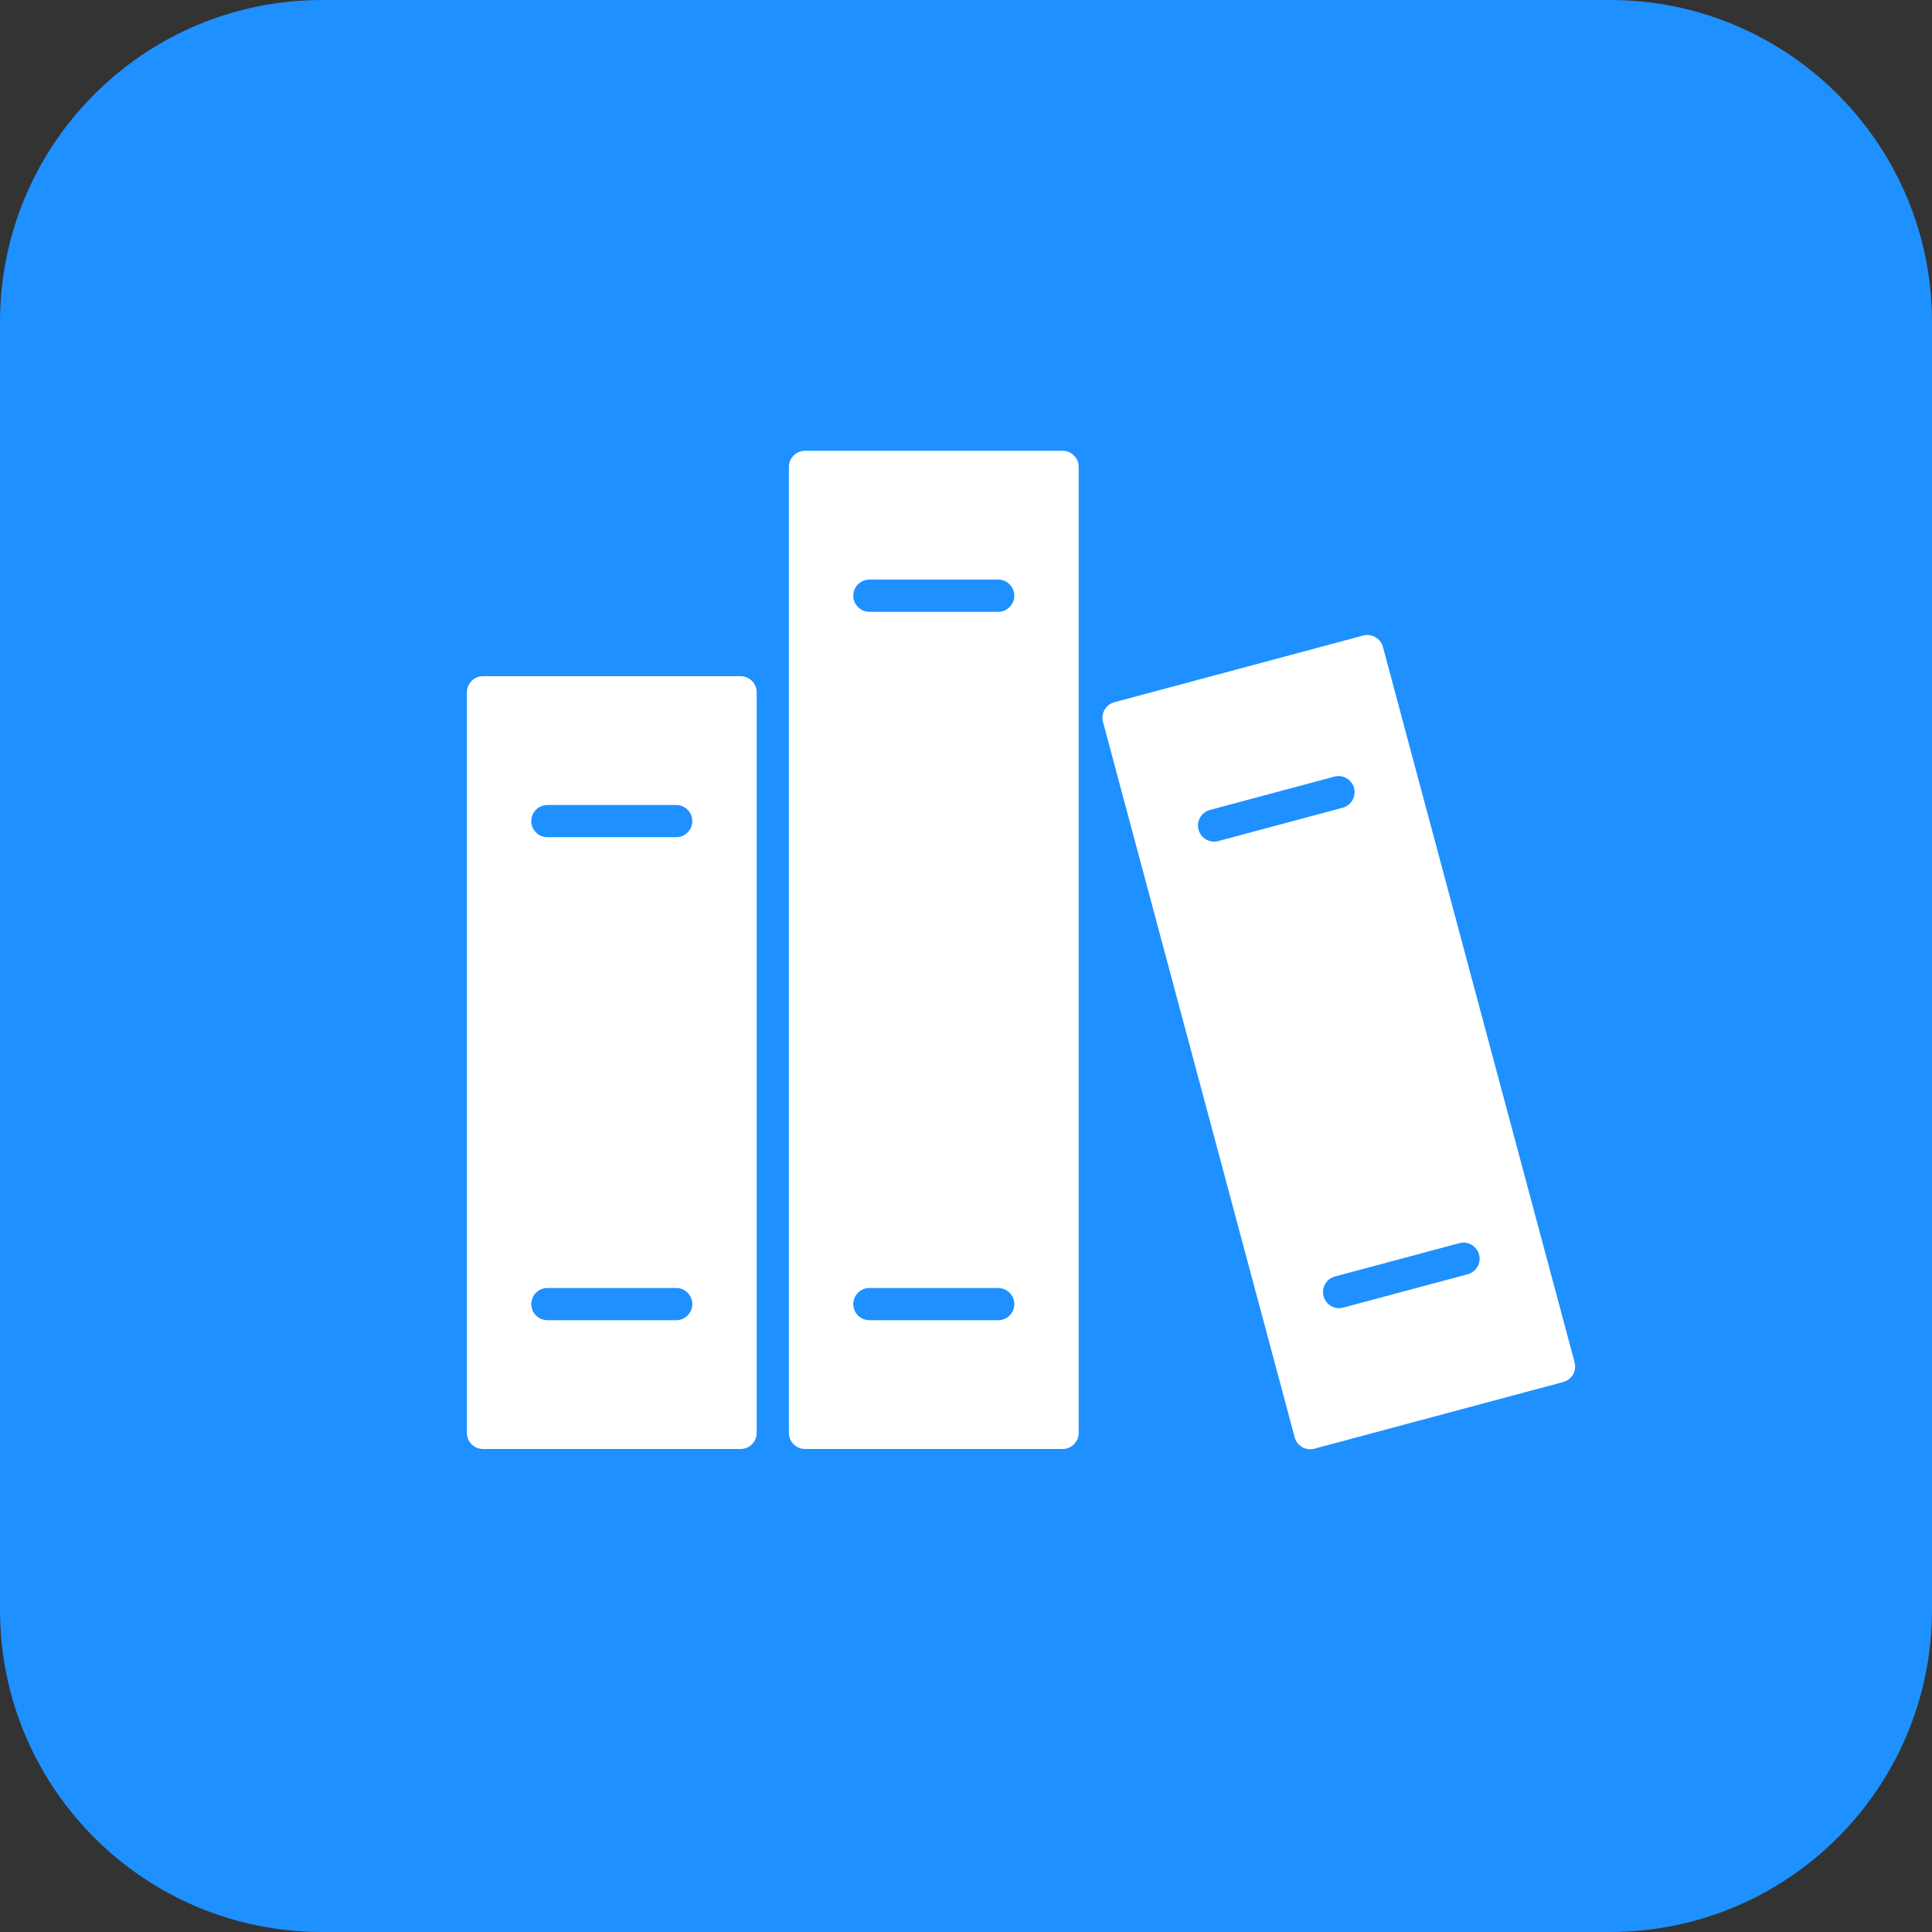 <svg width="240" height="240" viewBox="0 0 240 240" fill="none" xmlns="http://www.w3.org/2000/svg">
<rect x="0" y="0" width="240" height="240" fill="#333333" stroke="none"/>
<g clip-path="url(#clip0_287_75)">
<path d="M0 40C0 17.909 17.909 0 40 0H200C222.091 0 240 17.909 240 40V200C240 222.091 222.091 240 200 240H40C17.909 240 0 222.091 0 200V40Z" fill="#1E90FF"/>
<path fill-rule="evenodd" clip-rule="evenodd" d="M98 58C98 56.895 98.895 56 100 56H132C133.105 56 134 56.895 134 58V178C134 179.105 133.105 180 132 180H100C98.895 180 98 179.105 98 178V58ZM108 72C106.895 72 106 72.895 106 74C106 75.105 106.895 76 108 76H124C125.105 76 126 75.105 126 74C126 72.895 125.105 72 124 72H108ZM108 160C106.895 160 106 160.895 106 162C106 163.105 106.895 164 108 164H124C125.105 164 126 163.105 126 162C126 160.895 125.105 160 124 160H108Z" fill="white"/>
<path fill-rule="evenodd" clip-rule="evenodd" d="M138.432 87.232C137.365 87.518 136.732 88.615 137.018 89.682L160.829 178.547C161.115 179.614 162.212 180.247 163.278 179.961L194.188 171.679C195.255 171.393 195.888 170.296 195.602 169.23L171.791 80.364C171.505 79.297 170.408 78.664 169.341 78.95L138.432 87.232ZM148.887 103.066C148.601 101.999 149.234 100.902 150.301 100.616L165.756 96.475C166.823 96.189 167.919 96.822 168.205 97.889C168.491 98.956 167.858 100.053 166.791 100.339L151.336 104.48C150.269 104.766 149.173 104.133 148.887 103.066ZM164.416 161.021C164.13 159.954 164.763 158.857 165.83 158.571L181.285 154.43C182.352 154.144 183.449 154.777 183.735 155.844C184.02 156.911 183.387 158.008 182.32 158.294L166.866 162.435C165.799 162.721 164.702 162.088 164.416 161.021Z" fill="white"/>
<path fill-rule="evenodd" clip-rule="evenodd" d="M60 84C58.895 84 58 84.895 58 86V178C58 179.105 58.895 180 60 180H92C93.105 180 94 179.105 94 178V86C94 84.895 93.105 84 92 84H60ZM66 102C66 100.895 66.895 100 68 100H84C85.105 100 86 100.895 86 102C86 103.105 85.105 104 84 104H68C66.895 104 66 103.105 66 102ZM66 162C66 160.895 66.895 160 68 160H84C85.105 160 86 160.895 86 162C86 163.105 85.105 164 84 164H68C66.895 164 66 163.105 66 162Z" fill="white"/>
</g>
<defs>
<clipPath id="clip0_287_75">
<rect width="240" height="240" fill="white"/>
</clipPath>
</defs>
</svg>
